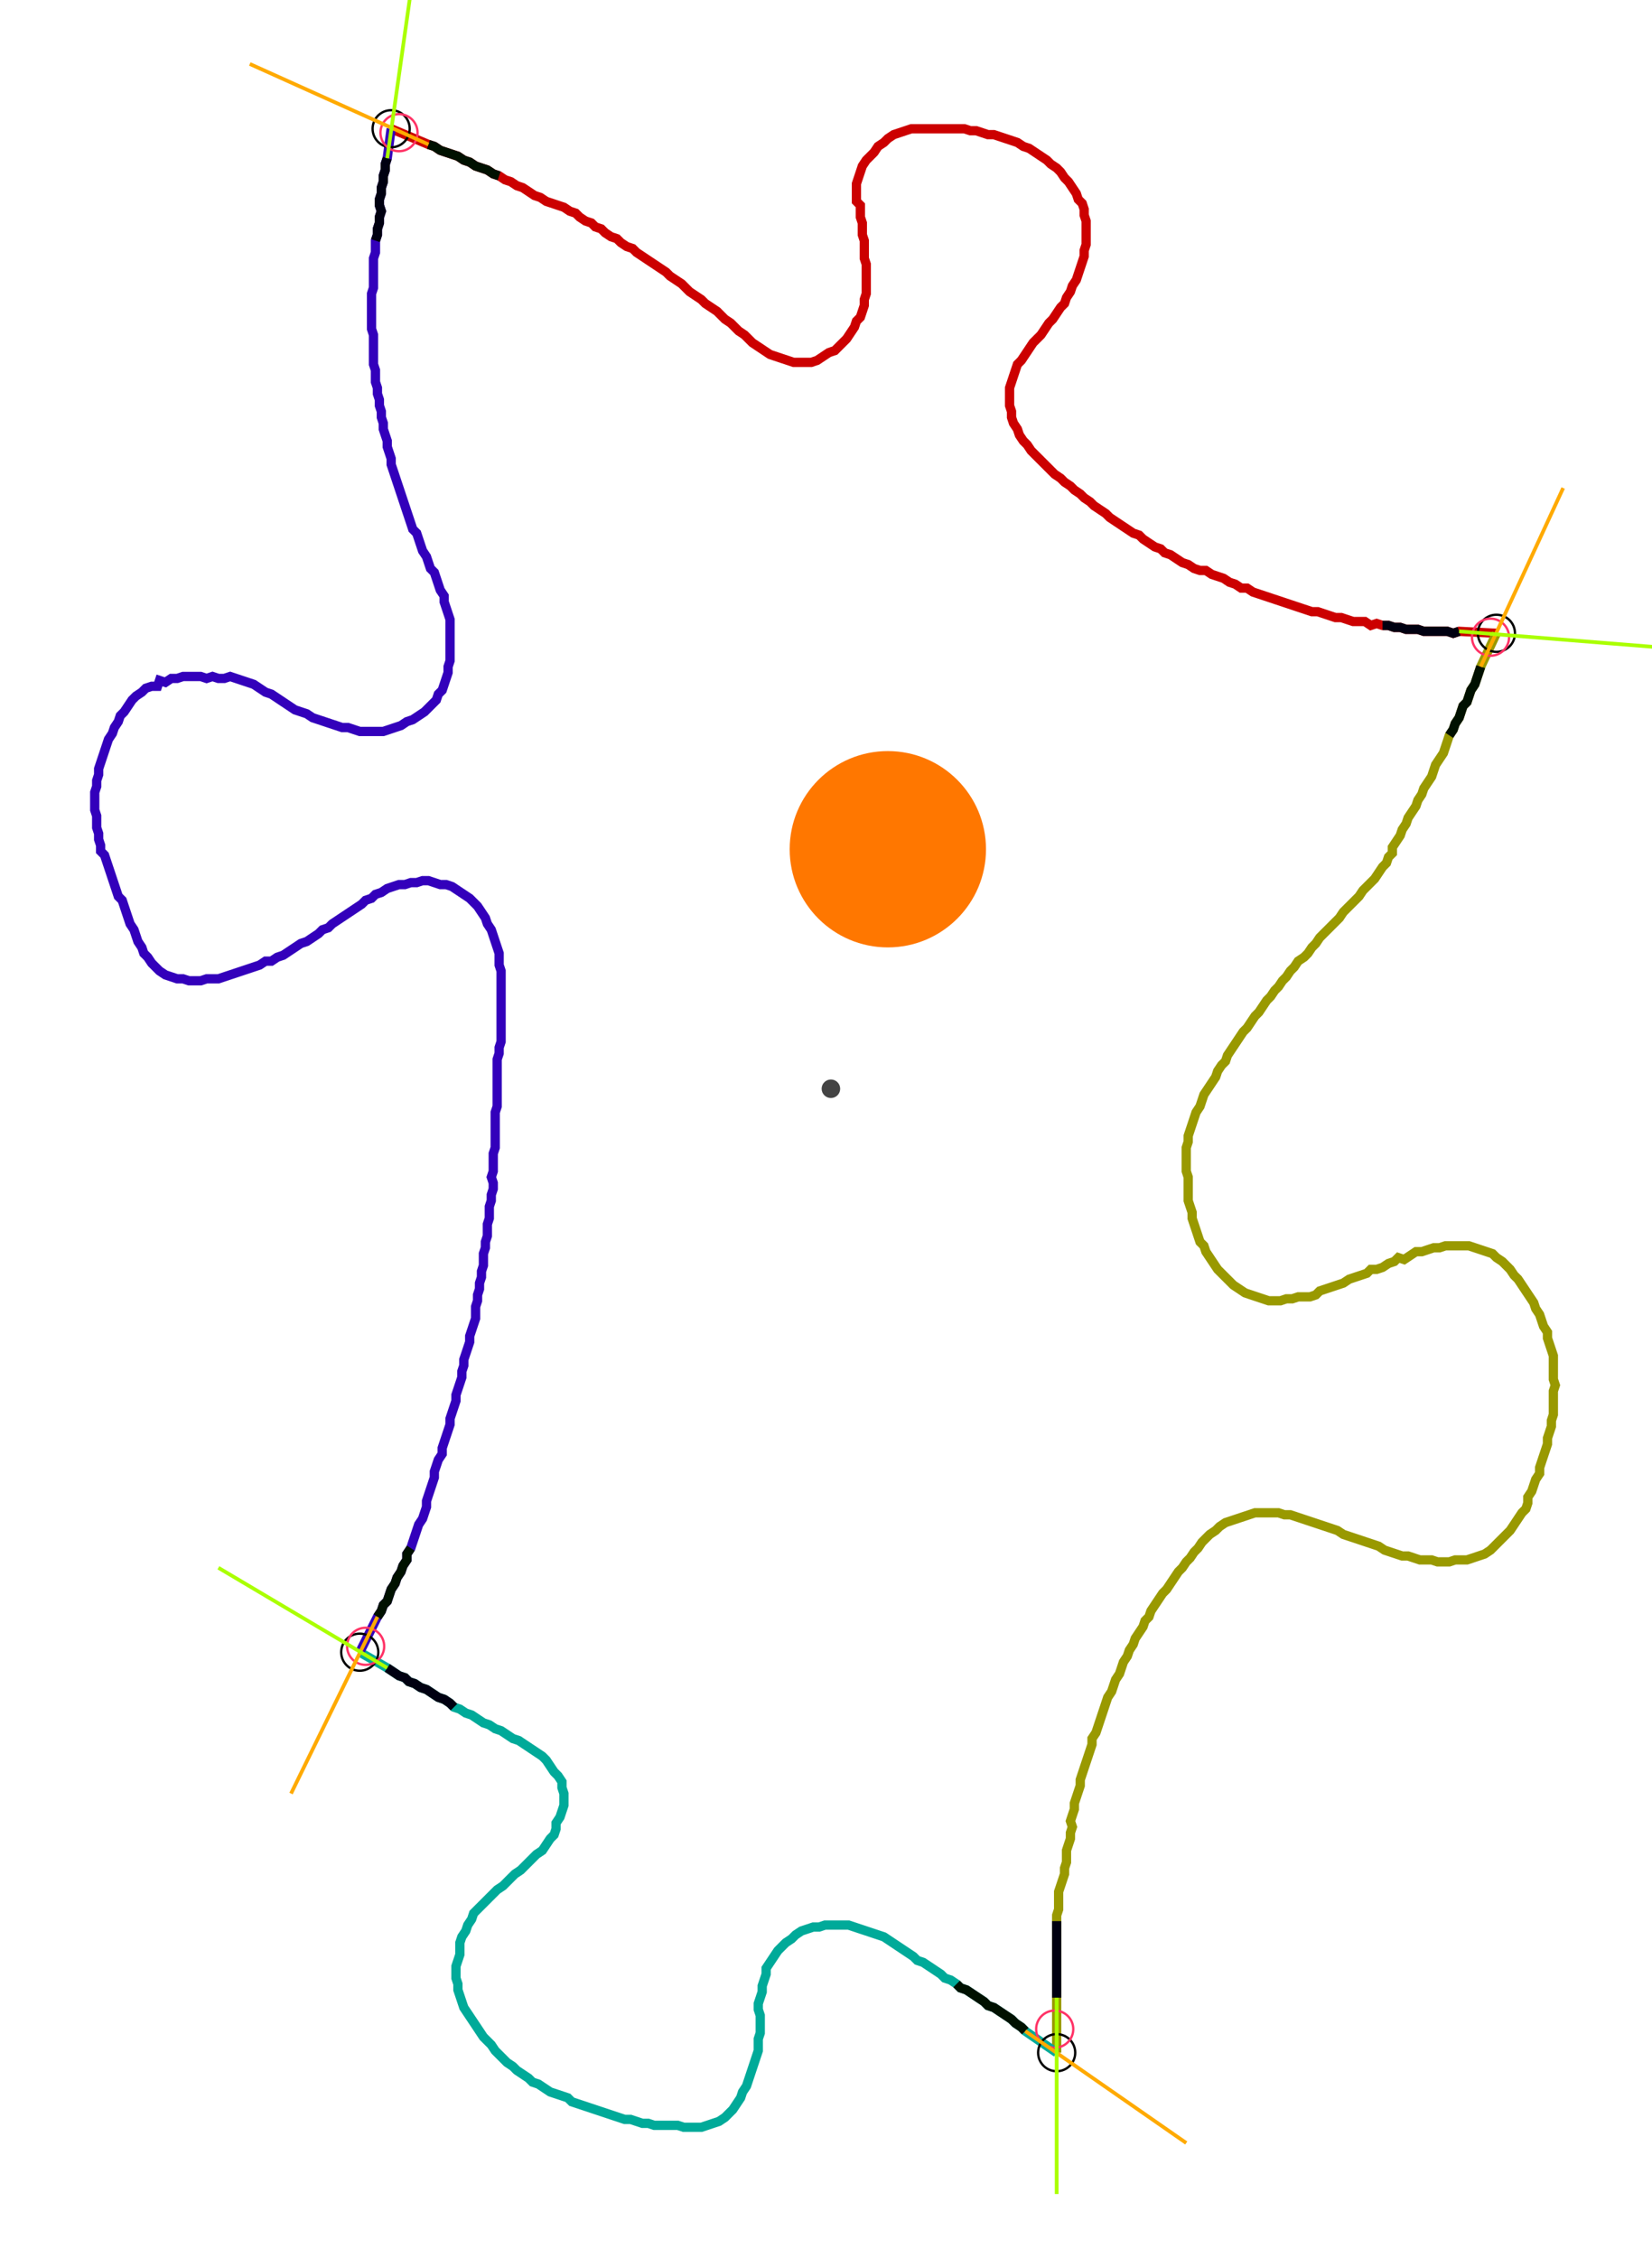 <?xml version="1.0" encoding="UTF-8" standalone="no"?><svg width="474.286" height="648.254" viewBox="-10 -10 178.095 236.085" xmlns="http://www.w3.org/2000/svg" xmlns:xlink="http://www.w3.org/1999/xlink"><polyline points="32.169,0.212 36.19,1.905 36.825,2.116 37.46,2.54 38.095,2.751 38.73,2.963 39.365,3.175 40.0,3.598 40.635,3.81 41.27,4.233 41.905,4.444 42.54,4.656 43.175,5.079 43.81,5.291 44.444,5.714 45.079,5.926 45.714,6.349 46.349,6.561 46.984,6.984 47.619,7.407 48.254,7.619 48.889,8.042 49.524,8.254 50.159,8.466 50.794,8.677 51.429,9.101 52.063,9.312 52.487,9.735 53.122,10.159 53.757,10.37 54.18,10.794 54.815,11.005 55.238,11.429 55.873,11.852 56.508,12.063 56.931,12.487 57.566,12.91 58.201,13.122 58.624,13.545 59.259,13.968 59.894,14.392 60.529,14.815 61.164,15.238 61.799,15.661 62.222,16.085 62.857,16.508 63.492,16.931 63.915,17.354 64.339,17.778 64.974,18.201 65.608,18.624 66.032,19.048 66.667,19.471 67.302,19.894 67.725,20.317 68.148,20.741 68.783,21.164 69.206,21.587 69.63,22.011 70.265,22.434 70.688,22.857 71.111,23.28 71.746,23.704 72.381,24.127 73.016,24.55 73.651,24.762 74.286,24.974 74.921,25.185 75.556,25.397 76.19,25.397 76.825,25.397 77.46,25.397 78.095,25.185 78.73,24.762 79.365,24.339 80.0,24.127 80.423,23.704 80.847,23.28 81.27,22.857 81.693,22.222 82.116,21.587 82.328,20.952 82.751,20.529 82.963,19.894 83.175,19.259 83.175,18.624 83.386,17.989 83.386,17.354 83.386,16.72 83.386,16.085 83.386,15.45 83.386,14.815 83.175,14.18 83.175,13.545 83.175,12.91 83.175,12.275 82.963,11.64 82.963,11.005 82.963,10.37 82.751,9.735 82.751,9.101 82.751,8.466 82.328,8.042 82.328,7.407 82.328,6.772 82.328,6.138 82.54,5.503 82.751,4.868 82.963,4.233 83.386,3.598 83.81,3.175 84.233,2.751 84.656,2.116 85.291,1.693 85.714,1.27 86.349,0.847 86.984,0.635 87.619,0.423 88.254,0.212 88.889,0.212 89.524,0.212 90.159,0.212 90.794,0.212 91.429,0.212 92.063,0.212 92.698,0.212 93.333,0.212 93.968,0.212 94.603,0.423 95.238,0.423 95.873,0.635 96.508,0.847 97.143,0.847 97.778,1.058 98.413,1.27 99.048,1.481 99.683,1.693 100.317,2.116 100.952,2.328 101.587,2.751 102.222,3.175 102.857,3.598 103.28,4.021 103.915,4.444 104.339,4.868 104.762,5.503 105.185,5.926 105.608,6.561 106.032,7.196 106.243,7.831 106.667,8.254 106.878,8.889 106.878,9.524 107.09,10.159 107.09,10.794 107.09,11.429 107.09,12.063 107.09,12.698 106.878,13.333 106.878,13.968 106.667,14.603 106.455,15.238 106.243,15.873 106.032,16.508 105.608,17.143 105.397,17.778 104.974,18.413 104.762,19.048 104.339,19.471 103.915,20.106 103.492,20.741 103.069,21.164 102.646,21.799 102.222,22.434 101.799,22.857 101.376,23.28 100.952,23.915 100.529,24.55 100.106,25.185 99.683,25.608 99.471,26.243 99.259,26.878 99.048,27.513 98.836,28.148 98.836,28.783 98.836,29.418 98.836,30.053 99.048,30.688 99.048,31.323 99.259,31.958 99.683,32.593 99.894,33.228 100.317,33.862 100.741,34.286 101.164,34.921 101.587,35.344 102.011,35.767 102.434,36.19 102.857,36.614 103.28,37.037 103.704,37.46 104.339,37.884 104.762,38.307 105.397,38.73 105.82,39.153 106.455,39.577 106.878,40.0 107.513,40.423 107.937,40.847 108.571,41.27 109.206,41.693 109.63,42.116 110.265,42.54 110.899,42.963 111.534,43.386 112.169,43.81 112.804,44.021 113.228,44.444 113.862,44.868 114.497,45.291 115.132,45.503 115.556,45.926 116.19,46.138 116.825,46.561 117.46,46.984 118.095,47.196 118.73,47.619 119.365,47.831 120,47.831 120.635,48.254 121.27,48.466 121.905,48.677 122.54,49.101 123.175,49.312 123.81,49.735 124.444,49.735 125.079,50.159 125.714,50.37 126.349,50.582 126.984,50.794 127.619,51.005 128.254,51.217 128.889,51.429 129.524,51.64 130.159,51.852 130.794,52.063 131.429,52.275 132.063,52.275 132.698,52.487 133.333,52.698 133.968,52.91 134.603,52.91 135.238,53.122 135.873,53.333 136.508,53.333 137.143,53.333 137.778,53.757 138.413,53.545 139.048,53.757 139.683,53.757 140.317,53.968 140.952,53.968 141.587,54.18 142.222,54.18 142.857,54.18 143.492,54.392 144.127,54.392 144.762,54.392 145.397,54.392 146.032,54.392 146.667,54.603 147.302,54.392 151.323,54.603" style="fill:none; stroke:#cc0000; stroke-width:1.0"  /><polyline points="151.323,54.603 149.63,58.201 149.418,58.836 149.206,59.471 148.995,60.106 148.571,60.741 148.36,61.376 148.148,62.011 147.725,62.434 147.513,63.069 147.302,63.704 146.878,64.339 146.667,64.974 146.243,65.608 146.032,66.243 145.82,66.878 145.608,67.513 145.185,68.148 144.762,68.783 144.55,69.418 144.339,70.053 143.915,70.688 143.492,71.323 143.28,71.958 142.857,72.593 142.646,73.228 142.222,73.862 141.799,74.497 141.587,75.132 141.164,75.767 140.952,76.402 140.529,77.037 140.106,77.672 140.106,78.307 139.683,78.73 139.471,79.365 139.048,79.788 138.624,80.423 138.201,81.058 137.778,81.481 137.354,81.905 136.931,82.328 136.508,82.963 136.085,83.386 135.661,83.81 135.238,84.233 134.815,84.656 134.392,85.291 133.968,85.714 133.545,86.138 133.122,86.561 132.698,86.984 132.275,87.407 131.852,88.042 131.429,88.466 131.005,89.101 130.582,89.524 129.947,89.947 129.524,90.582 129.101,91.005 128.677,91.64 128.254,92.063 127.831,92.698 127.407,93.122 126.984,93.757 126.561,94.18 126.138,94.815 125.714,95.45 125.291,95.873 124.868,96.508 124.444,97.143 124.021,97.566 123.598,98.201 123.175,98.836 122.751,99.471 122.328,100.106 122.116,100.741 121.693,101.164 121.27,101.799 121.058,102.434 120.635,103.069 120.212,103.704 119.788,104.339 119.577,104.974 119.365,105.608 118.942,106.243 118.73,106.878 118.519,107.513 118.307,108.148 118.095,108.783 118.095,109.418 117.884,110.053 117.884,110.688 117.884,111.323 117.884,111.958 117.884,112.593 118.095,113.228 118.095,113.862 118.095,114.497 118.095,115.132 118.095,115.767 118.307,116.402 118.519,117.037 118.519,117.672 118.73,118.307 118.942,118.942 119.153,119.577 119.365,120.212 119.788,120.635 120,121.27 120.423,121.905 120.847,122.54 121.27,123.175 121.693,123.598 122.116,124.021 122.54,124.444 122.963,124.868 123.598,125.291 124.233,125.714 124.868,125.926 125.503,126.138 126.138,126.349 126.772,126.561 127.407,126.561 128.042,126.561 128.677,126.349 129.312,126.349 129.947,126.138 130.582,126.138 131.217,126.138 131.852,125.926 132.275,125.503 132.91,125.291 133.545,125.079 134.18,124.868 134.815,124.656 135.45,124.233 136.085,124.021 136.72,123.81 137.354,123.598 137.778,123.175 138.413,123.175 139.048,122.963 139.683,122.54 140.317,122.328 140.741,121.905 141.376,122.116 142.011,121.693 142.646,121.27 143.28,121.27 143.915,121.058 144.55,120.847 145.185,120.847 145.82,120.635 146.455,120.635 147.09,120.635 147.725,120.635 148.36,120.635 148.995,120.847 149.63,121.058 150.265,121.27 150.899,121.481 151.323,121.905 151.958,122.328 152.381,122.751 152.804,123.175 153.228,123.81 153.651,124.233 154.074,124.868 154.497,125.503 154.921,126.138 155.344,126.772 155.556,127.407 155.979,128.042 156.19,128.677 156.402,129.312 156.825,129.947 156.825,130.582 157.037,131.217 157.249,131.852 157.46,132.487 157.46,133.122 157.46,133.757 157.46,134.392 157.46,135.026 157.672,135.661 157.46,136.296 157.46,136.931 157.46,137.566 157.46,138.201 157.46,138.836 157.249,139.471 157.249,140.106 157.037,140.741 156.825,141.376 156.825,142.011 156.614,142.646 156.402,143.28 156.19,143.915 155.979,144.55 155.979,145.185 155.556,145.82 155.344,146.455 155.132,147.09 154.709,147.725 154.709,148.36 154.497,148.995 154.074,149.418 153.651,150.053 153.228,150.688 152.804,151.323 152.381,151.746 151.958,152.169 151.534,152.593 151.111,153.016 150.688,153.439 150.053,153.862 149.418,154.074 148.783,154.286 148.148,154.497 147.513,154.497 146.878,154.497 146.243,154.709 145.608,154.709 144.974,154.709 144.339,154.497 143.704,154.497 143.069,154.497 142.434,154.286 141.799,154.074 141.164,154.074 140.529,153.862 139.894,153.651 139.259,153.439 138.624,153.016 137.989,152.804 137.354,152.593 136.72,152.381 136.085,152.169 135.45,151.958 134.815,151.746 134.18,151.323 133.545,151.111 132.91,150.899 132.275,150.688 131.64,150.476 131.005,150.265 130.37,150.053 129.735,149.841 129.101,149.63 128.466,149.63 127.831,149.418 127.196,149.418 126.561,149.418 125.926,149.418 125.291,149.418 124.656,149.63 124.021,149.841 123.386,150.053 122.751,150.265 122.116,150.476 121.481,150.899 121.058,151.323 120.423,151.746 120,152.169 119.577,152.593 119.153,153.228 118.73,153.651 118.307,154.286 117.884,154.709 117.46,155.344 117.037,155.767 116.614,156.402 116.19,157.037 115.767,157.672 115.344,158.095 114.921,158.73 114.497,159.365 114.074,160.0 113.862,160.635 113.439,161.058 113.228,161.693 112.804,162.328 112.381,162.963 112.169,163.598 111.746,164.233 111.534,164.868 111.111,165.503 110.899,166.138 110.688,166.772 110.265,167.407 110.053,168.042 109.841,168.677 109.418,169.312 109.206,169.947 108.995,170.582 108.783,171.217 108.571,171.852 108.36,172.487 108.148,173.122 107.725,173.757 107.725,174.392 107.513,175.026 107.302,175.661 107.09,176.296 106.878,176.931 106.667,177.566 106.455,178.201 106.455,178.836 106.243,179.471 106.032,180.106 105.82,180.741 105.82,181.376 105.608,182.011 105.397,182.646 105.608,183.28 105.397,183.915 105.397,184.55 105.185,185.185 104.974,185.82 104.974,186.455 104.974,187.09 104.762,187.725 104.762,188.36 104.55,188.995 104.339,189.63 104.127,190.265 104.127,190.899 104.127,191.534 104.127,192.169 103.915,192.804 103.915,193.439 103.915,194.074 103.915,194.709 103.915,195.344 103.915,195.979 103.915,196.614 103.915,197.249 103.915,197.884 103.915,198.519 103.915,199.153 103.915,199.788 103.915,200.423 103.915,201.058 103.915,201.693 103.915,207.619" style="fill:none; stroke:#999900; stroke-width:1.0"  /><polyline points="103.915,207.619 100.529,205.291 100.106,204.868 99.471,204.444 99.048,204.021 98.413,203.598 97.778,203.175 97.143,202.751 96.508,202.54 96.085,202.116 95.45,201.693 94.815,201.27 94.18,200.847 93.545,200.635 93.122,200.212 92.487,199.788 91.852,199.577 91.429,199.153 90.794,198.73 90.159,198.307 89.524,197.884 88.889,197.672 88.466,197.249 87.831,196.825 87.196,196.402 86.561,195.979 85.926,195.556 85.291,195.132 84.656,194.921 84.021,194.709 83.386,194.497 82.751,194.286 82.116,194.074 81.481,193.862 80.847,193.862 80.212,193.862 79.577,193.862 78.942,193.862 78.307,194.074 77.672,194.074 77.037,194.286 76.402,194.497 75.767,194.921 75.344,195.344 74.709,195.767 74.286,196.19 73.862,196.614 73.439,197.249 73.016,197.884 72.593,198.519 72.593,199.153 72.381,199.788 72.169,200.423 72.169,201.058 71.958,201.693 71.746,202.328 71.746,202.963 71.958,203.598 71.958,204.233 71.958,204.868 71.958,205.503 71.746,206.138 71.746,206.772 71.746,207.407 71.534,208.042 71.323,208.677 71.111,209.312 70.899,209.947 70.688,210.582 70.476,211.217 70.053,211.852 69.841,212.487 69.418,213.122 68.995,213.757 68.571,214.18 68.148,214.603 67.513,215.026 66.878,215.238 66.243,215.45 65.608,215.661 64.974,215.661 64.339,215.661 63.704,215.661 63.069,215.45 62.434,215.45 61.799,215.45 61.164,215.45 60.529,215.45 59.894,215.238 59.259,215.238 58.624,215.026 57.989,214.815 57.354,214.815 56.72,214.603 56.085,214.392 55.45,214.18 54.815,213.968 54.18,213.757 53.545,213.545 52.91,213.333 52.275,213.122 51.64,212.91 51.217,212.487 50.582,212.275 49.947,212.063 49.312,211.852 48.677,211.429 48.042,211.005 47.407,210.794 46.984,210.37 46.349,209.947 45.714,209.524 45.291,209.101 44.656,208.677 44.233,208.254 43.81,207.831 43.386,207.407 42.963,206.772 42.54,206.349 42.116,205.926 41.693,205.291 41.27,204.656 40.847,204.021 40.423,203.386 40.0,202.751 39.788,202.116 39.577,201.481 39.365,200.847 39.365,200.212 39.153,199.577 39.153,198.942 39.153,198.307 39.365,197.672 39.577,197.037 39.577,196.402 39.577,195.767 39.788,195.132 40.212,194.497 40.423,193.862 40.847,193.228 41.058,192.593 41.481,192.169 41.905,191.746 42.328,191.323 42.751,190.899 43.175,190.476 43.598,190.053 44.233,189.63 44.656,189.206 45.079,188.783 45.503,188.36 46.138,187.937 46.561,187.513 46.984,187.09 47.407,186.667 47.831,186.243 48.466,185.82 48.889,185.185 49.312,184.55 49.735,184.127 49.947,183.492 49.947,182.857 50.37,182.222 50.582,181.587 50.794,180.952 50.794,180.317 50.794,179.683 50.582,179.048 50.582,178.413 50.159,177.778 49.735,177.354 49.312,176.72 48.889,176.085 48.466,175.661 47.831,175.238 47.196,174.815 46.561,174.392 45.926,173.968 45.291,173.757 44.656,173.333 44.021,172.91 43.386,172.698 42.751,172.275 42.116,172.063 41.481,171.64 40.847,171.217 40.212,171.005 39.577,170.582 38.942,170.37 38.519,169.947 37.884,169.524 37.249,169.312 36.614,168.889 35.979,168.466 35.344,168.254 34.709,167.831 34.074,167.619 33.651,167.196 33.016,166.984 32.381,166.561 31.746,166.138 28.783,164.444" style="fill:none; stroke:#00aa99; stroke-width:1.0"  /><polyline points="28.783,164.444 30.688,160.635 31.111,160.0 31.323,159.365 31.746,158.942 31.958,158.307 32.169,157.672 32.593,157.037 32.804,156.402 33.228,155.767 33.439,155.132 33.862,154.497 33.862,153.862 34.286,153.228 34.497,152.593 34.709,151.958 34.921,151.323 35.132,150.688 35.556,150.053 35.767,149.418 35.979,148.783 35.979,148.148 36.19,147.513 36.402,146.878 36.614,146.243 36.825,145.608 36.825,144.974 37.037,144.339 37.249,143.704 37.672,143.069 37.672,142.434 37.884,141.799 38.095,141.164 38.307,140.529 38.519,139.894 38.519,139.259 38.73,138.624 38.942,137.989 39.153,137.354 39.153,136.72 39.365,136.085 39.577,135.45 39.788,134.815 39.788,134.18 40.0,133.545 40.0,132.91 40.212,132.275 40.423,131.64 40.635,131.005 40.635,130.37 40.847,129.735 41.058,129.101 41.27,128.466 41.27,127.831 41.27,127.196 41.481,126.561 41.481,125.926 41.693,125.291 41.693,124.656 41.905,124.021 41.905,123.386 42.116,122.751 42.116,122.116 42.116,121.481 42.328,120.847 42.328,120.212 42.54,119.577 42.54,118.942 42.54,118.307 42.751,117.672 42.751,117.037 42.751,116.402 42.963,115.767 42.963,115.132 43.175,114.497 43.175,113.862 42.963,113.228 43.175,112.593 43.175,111.958 43.175,111.323 43.175,110.688 43.386,110.053 43.386,109.418 43.386,108.783 43.386,108.148 43.386,107.513 43.386,106.878 43.386,106.243 43.598,105.608 43.598,104.974 43.598,104.339 43.598,103.704 43.598,103.069 43.598,102.434 43.598,101.799 43.598,101.164 43.598,100.529 43.81,99.894 43.81,99.259 44.021,98.624 44.021,97.989 44.021,97.354 44.021,96.72 44.021,96.085 44.021,95.45 44.021,94.815 44.021,94.18 44.021,93.545 44.021,92.91 44.021,92.275 44.021,91.64 44.021,91.005 43.81,90.37 43.81,89.735 43.81,89.101 43.598,88.466 43.386,87.831 43.175,87.196 42.963,86.561 42.54,85.926 42.328,85.291 41.905,84.656 41.481,84.021 41.058,83.598 40.635,83.175 40.0,82.751 39.365,82.328 38.73,81.905 38.095,81.693 37.46,81.693 36.825,81.481 36.19,81.27 35.556,81.27 34.921,81.481 34.286,81.481 33.651,81.693 33.016,81.693 32.381,81.905 31.746,82.116 31.111,82.54 30.476,82.751 30.053,83.175 29.418,83.386 28.995,83.81 28.36,84.233 27.725,84.656 27.09,85.079 26.455,85.503 25.82,85.926 25.397,86.349 24.762,86.561 24.339,86.984 23.704,87.407 23.069,87.831 22.434,88.042 21.799,88.466 21.164,88.889 20.529,89.312 19.894,89.524 19.259,89.947 18.624,89.947 17.989,90.37 17.354,90.582 16.72,90.794 16.085,91.005 15.45,91.217 14.815,91.429 14.18,91.64 13.545,91.852 12.91,91.852 12.275,91.852 11.64,92.063 11.005,92.063 10.37,92.063 9.735,91.852 9.101,91.852 8.466,91.64 7.831,91.429 7.196,91.005 6.772,90.582 6.349,90.159 5.926,89.524 5.503,89.101 5.291,88.466 4.868,87.831 4.656,87.196 4.444,86.561 4.021,85.926 3.81,85.291 3.598,84.656 3.386,84.021 3.175,83.386 2.751,82.963 2.54,82.328 2.328,81.693 2.116,81.058 1.905,80.423 1.693,79.788 1.481,79.153 1.27,78.519 0.847,78.095 0.847,77.46 0.635,76.825 0.635,76.19 0.423,75.556 0.423,74.921 0.423,74.286 0.212,73.651 0.212,73.016 0.212,72.381 0.212,71.746 0.423,71.111 0.423,70.476 0.635,69.841 0.635,69.206 0.847,68.571 1.058,67.937 1.27,67.302 1.481,66.667 1.693,66.032 2.116,65.397 2.328,64.762 2.751,64.127 2.963,63.492 3.386,63.069 3.81,62.434 4.233,61.799 4.656,61.376 5.291,60.952 5.714,60.529 6.349,60.317 6.984,60.317 7.196,59.683 7.831,59.894 8.466,59.471 9.101,59.471 9.735,59.259 10.37,59.259 11.005,59.259 11.64,59.259 12.275,59.471 12.91,59.259 13.545,59.471 14.18,59.471 14.815,59.259 15.45,59.471 16.085,59.683 16.72,59.894 17.354,60.106 17.989,60.529 18.624,60.952 19.259,61.164 19.894,61.587 20.529,62.011 21.164,62.434 21.799,62.857 22.434,63.069 23.069,63.28 23.704,63.704 24.339,63.915 24.974,64.127 25.608,64.339 26.243,64.55 26.878,64.762 27.513,64.762 28.148,64.974 28.783,65.185 29.418,65.185 30.053,65.185 30.688,65.185 31.323,65.185 31.958,64.974 32.593,64.762 33.228,64.55 33.862,64.127 34.497,63.915 35.132,63.492 35.767,63.069 36.19,62.646 36.614,62.222 37.037,61.799 37.249,61.164 37.672,60.741 37.884,60.106 38.095,59.471 38.307,58.836 38.307,58.201 38.519,57.566 38.519,56.931 38.519,56.296 38.519,55.661 38.519,55.026 38.519,54.392 38.519,53.757 38.519,53.122 38.307,52.487 38.095,51.852 37.884,51.217 37.884,50.582 37.46,49.947 37.249,49.312 37.037,48.677 36.825,48.042 36.402,47.619 36.19,46.984 35.979,46.349 35.556,45.714 35.344,45.079 35.132,44.444 34.921,43.81 34.497,43.386 34.286,42.751 34.074,42.116 33.862,41.481 33.651,40.847 33.439,40.212 33.228,39.577 33.016,38.942 32.804,38.307 32.593,37.672 32.381,37.037 32.169,36.402 32.169,35.767 31.958,35.132 31.746,34.497 31.746,33.862 31.534,33.228 31.323,32.593 31.323,31.958 31.111,31.323 31.111,30.688 30.899,30.053 30.899,29.418 30.688,28.783 30.688,28.148 30.476,27.513 30.476,26.878 30.476,26.243 30.265,25.608 30.265,24.974 30.265,24.339 30.265,23.704 30.265,23.069 30.265,22.434 30.053,21.799 30.053,21.164 30.053,20.529 30.053,19.894 30.053,19.259 30.053,18.624 30.053,17.989 30.265,17.354 30.265,16.72 30.265,16.085 30.265,15.45 30.265,14.815 30.265,14.18 30.476,13.545 30.476,12.91 30.476,12.275 30.688,11.64 30.688,11.005 30.899,10.37 30.899,9.735 31.111,9.101 30.899,8.466 30.899,7.831 31.111,7.196 31.111,6.561 31.323,5.926 31.323,5.291 31.534,4.656 31.534,4.021 31.746,3.386 32.169,0.212" style="fill:none; stroke:#3300bb; stroke-width:1.0"  /><circle cx="32.169" cy="0.212" r="2.0" style="fill:none; stroke:#000000aa; stroke-width:0.25" /><circle cx="151.323" cy="54.603" r="2.0" style="fill:none; stroke:#000000aa; stroke-width:0.25" /><circle cx="103.915" cy="207.619" r="2.0" style="fill:none; stroke:#000000aa; stroke-width:0.25" /><circle cx="28.783" cy="164.444" r="2.0" style="fill:none; stroke:#000000aa; stroke-width:0.25" /><circle cx="33.016" cy="0.635" r="2.0" style="fill:none; stroke:#ff3366aa; stroke-width:0.25" /><circle cx="150.688" cy="55.026" r="2.0" style="fill:none; stroke:#ff3366aa; stroke-width:0.25" /><circle cx="103.704" cy="205.079" r="2.0" style="fill:none; stroke:#ff3366aa; stroke-width:0.25" /><circle cx="29.418" cy="163.81" r="2.0" style="fill:none; stroke:#ff3366aa; stroke-width:0.25" /><polyline points="43.81,5.291 43.175,5.079 42.54,4.656 41.905,4.444 41.27,4.233 40.635,3.81 40.0,3.598 39.365,3.175 38.73,2.963 38.095,2.751 37.46,2.54 36.825,2.116 36.19,1.905" style="fill:none; stroke:#001100; stroke-width:1.0" /><polyline points="30.476,12.275 30.688,11.64 30.688,11.005 30.899,10.37 30.899,9.735 31.111,9.101 30.899,8.466 30.899,7.831 31.111,7.196 31.111,6.561 31.323,5.926 31.323,5.291 31.534,4.656 31.534,4.021 31.746,3.386" style="fill:none; stroke:#000011; stroke-width:1.0" /><polyline points="146.243,65.608 146.667,64.974 146.878,64.339 147.302,63.704 147.513,63.069 147.725,62.434 148.148,62.011 148.36,61.376 148.571,60.741 148.995,60.106 149.206,59.471 149.418,58.836 149.63,58.201" style="fill:none; stroke:#001100; stroke-width:1.0" /><polyline points="139.048,53.757 139.683,53.757 140.317,53.968 140.952,53.968 141.587,54.18 142.222,54.18 142.857,54.18 143.492,54.392 144.127,54.392 144.762,54.392 145.397,54.392 146.032,54.392 146.667,54.603 147.302,54.392" style="fill:none; stroke:#000011; stroke-width:1.0" /><polyline points="93.122,200.212 93.545,200.635 94.18,200.847 94.815,201.27 95.45,201.693 96.085,202.116 96.508,202.54 97.143,202.751 97.778,203.175 98.413,203.598 99.048,204.021 99.471,204.444 100.106,204.868 100.529,205.291" style="fill:none; stroke:#001100; stroke-width:1.0" /><polyline points="103.915,193.439 103.915,194.074 103.915,194.709 103.915,195.344 103.915,195.979 103.915,196.614 103.915,197.249 103.915,197.884 103.915,198.519 103.915,199.153 103.915,199.788 103.915,200.423 103.915,201.058 103.915,201.693" style="fill:none; stroke:#000011; stroke-width:1.0" /><polyline points="34.286,153.228 33.862,153.862 33.862,154.497 33.439,155.132 33.228,155.767 32.804,156.402 32.593,157.037 32.169,157.672 31.958,158.307 31.746,158.942 31.323,159.365 31.111,160.0 30.688,160.635" style="fill:none; stroke:#001100; stroke-width:1.0" /><polyline points="38.942,170.37 38.519,169.947 37.884,169.524 37.249,169.312 36.614,168.889 35.979,168.466 35.344,168.254 34.709,167.831 34.074,167.619 33.651,167.196 33.016,166.984 32.381,166.561 31.746,166.138" style="fill:none; stroke:#000011; stroke-width:1.0" /><polyline points="36.19,1.905 16.931,-6.772" style="fill:none; stroke:#ffaa00; stroke-width:0.4" /><polyline points="31.746,3.386 34.709,-17.566" style="fill:none; stroke:#aaff00; stroke-width:0.4" /><polyline points="149.63,58.201 158.519,38.942" style="fill:none; stroke:#ffaa00; stroke-width:0.4" /><polyline points="147.302,54.392 168.466,56.085" style="fill:none; stroke:#aaff00; stroke-width:0.4" /><polyline points="100.529,205.291 117.884,217.354" style="fill:none; stroke:#ffaa00; stroke-width:0.4" /><polyline points="103.915,201.693 103.915,222.857" style="fill:none; stroke:#aaff00; stroke-width:0.4" /><polyline points="30.688,160.635 21.376,179.683" style="fill:none; stroke:#ffaa00; stroke-width:0.4" /><polyline points="31.746,166.138 13.545,155.344" style="fill:none; stroke:#aaff00; stroke-width:0.4" /><circle cx="79.577" cy="103.704" r="1.0" style="fill:#444444; stroke-width:0" /><circle cx="85.714" cy="77.884" r="10.582" style="fill:#ff770022; stroke-width:0" /><circle cx="85.714" cy="77.884" r="1.0" style="fill:#ff7700; stroke-width:0" /></svg>